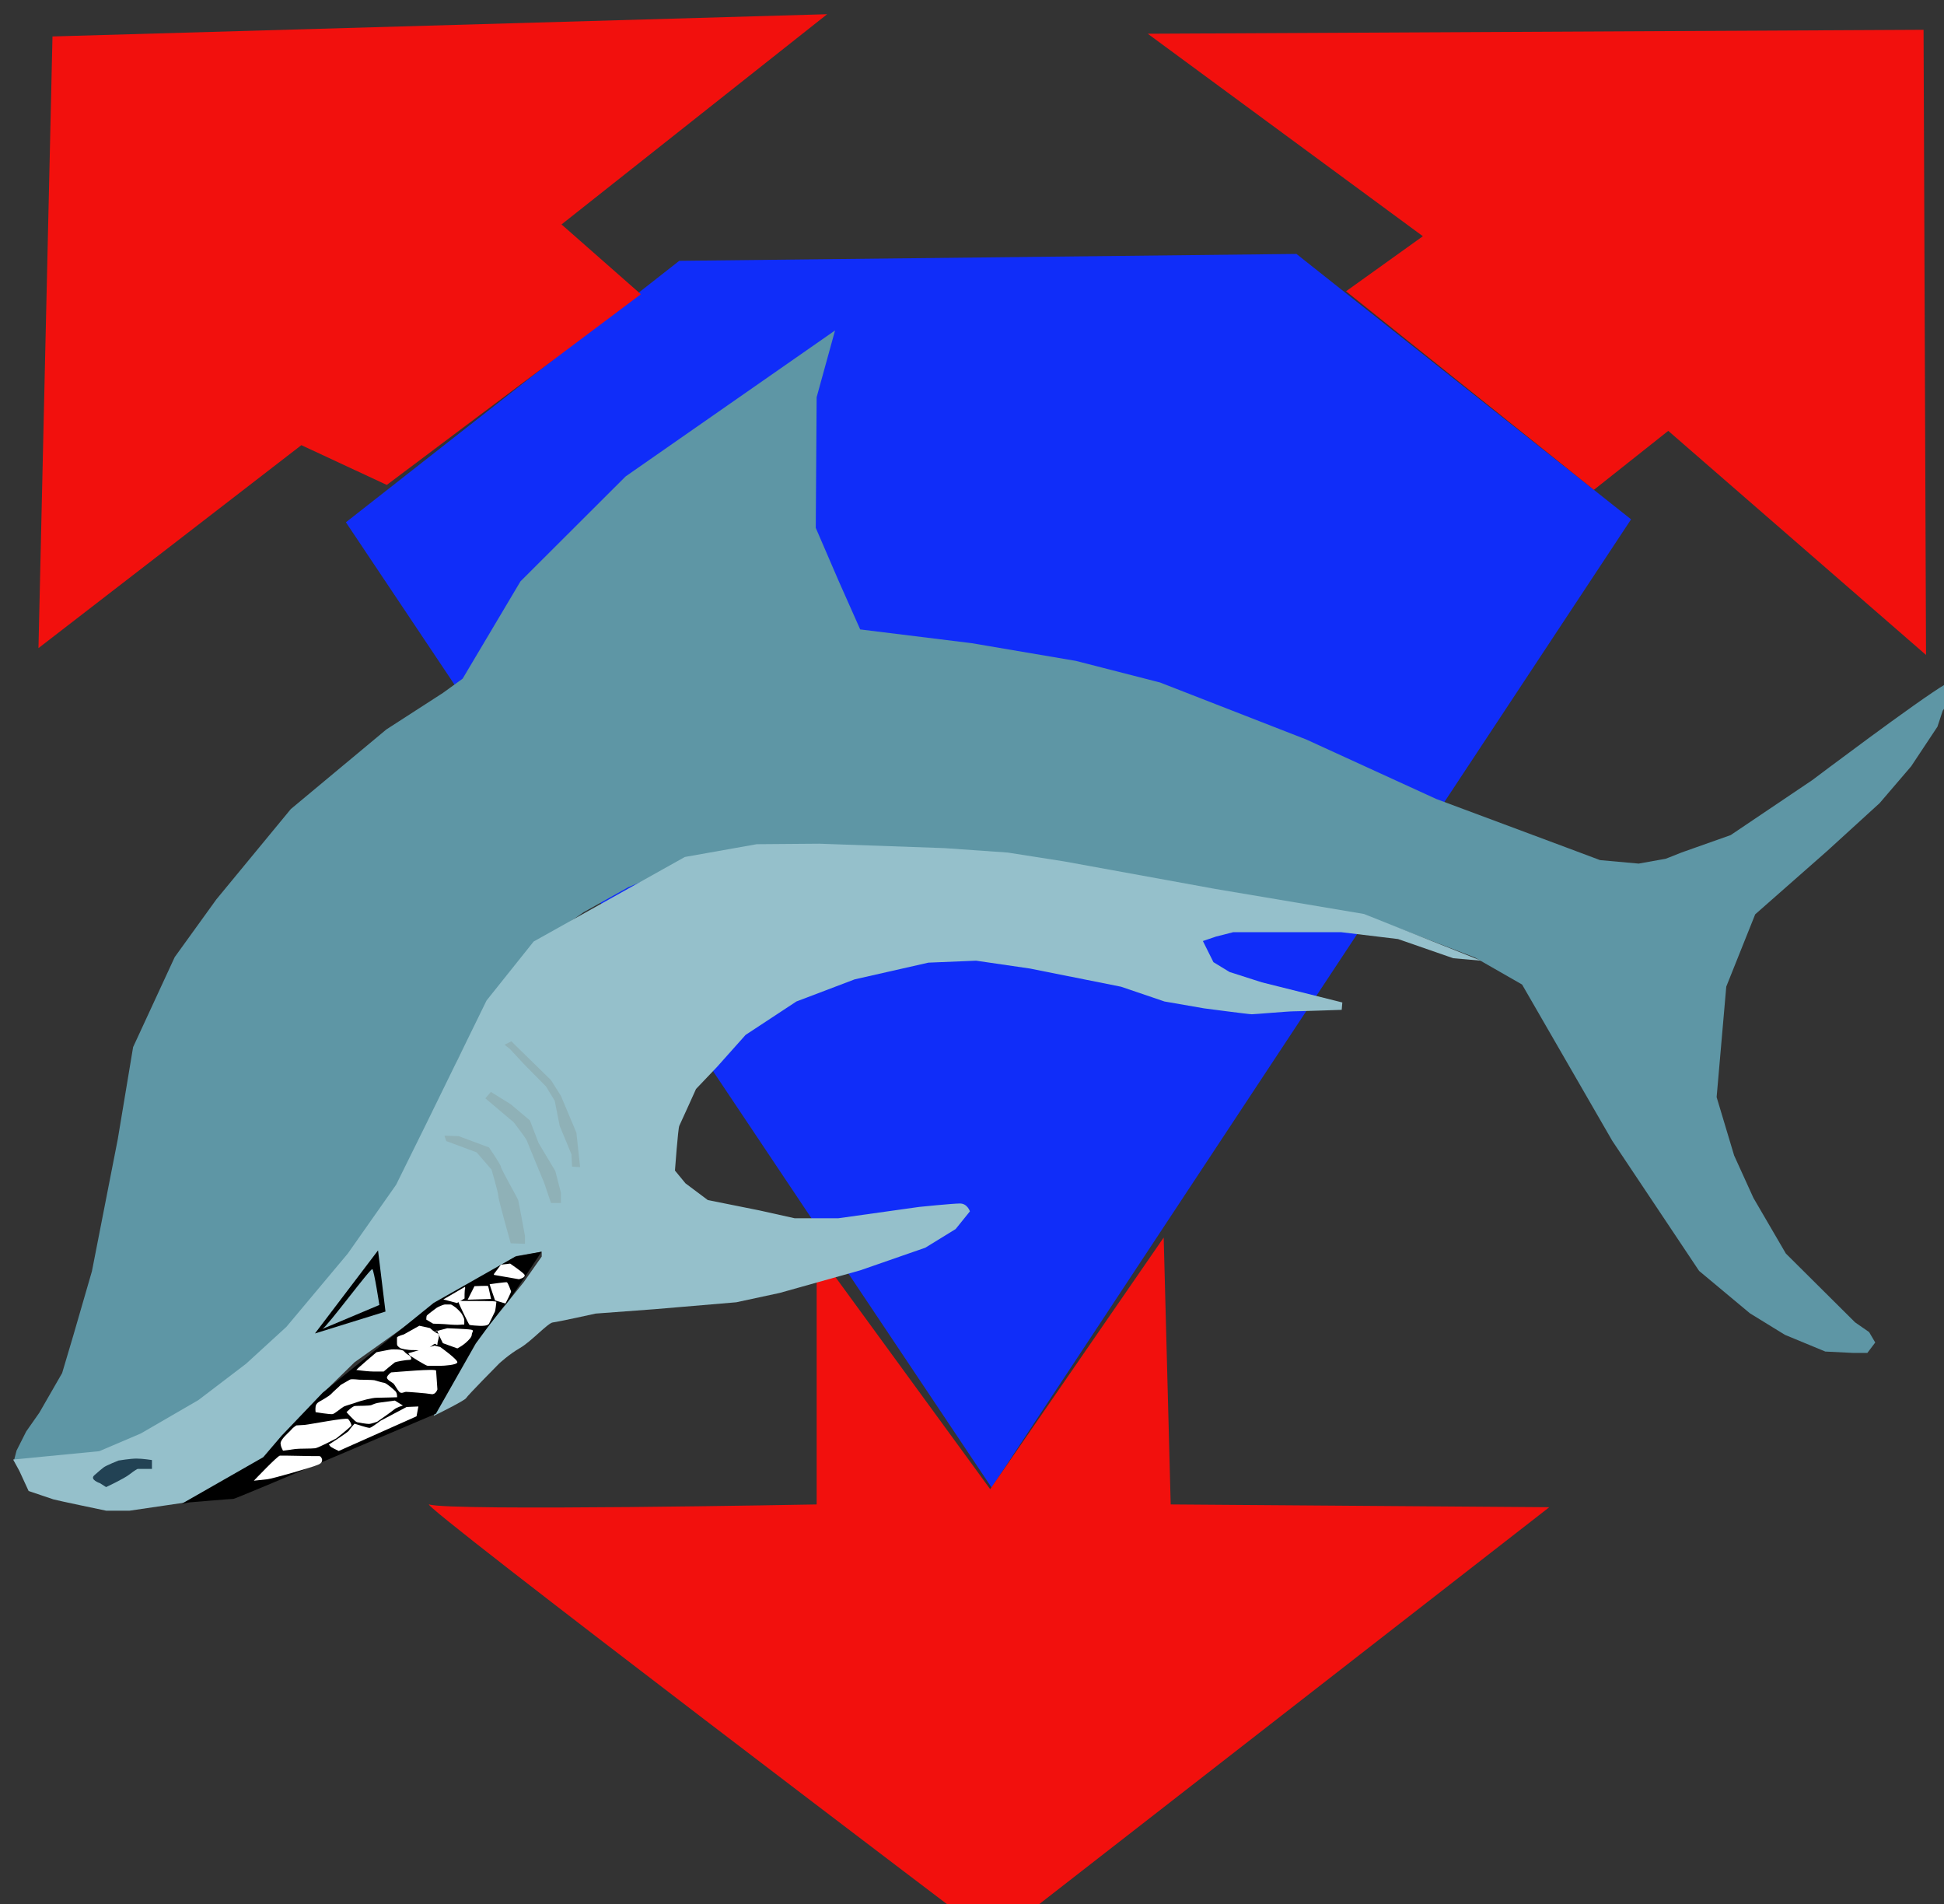 <?xml version="1.0" encoding="UTF-8" standalone="no"?>
<svg
   id="svg4444"
   width="231.98"
   height="227.16"
   viewBox="0 0 231.98 227.16"
   version="1.1"
   sodipodi:docname="PIP_tortuga.svg"
   xml:space="preserve"
   inkscape:export-filename="PIP_ClanDiamondShark.png"
   inkscape:export-xdpi="96"
   inkscape:export-ydpi="96"
   xmlns:inkscape="http://www.inkscape.org/namespaces/inkscape"
   xmlns:sodipodi="http://sodipodi.sourceforge.net/DTD/sodipodi-0.dtd"
   xmlns="http://www.w3.org/2000/svg"
   xmlns:svg="http://www.w3.org/2000/svg"><rect x="0" y="0" width="231.98" height="227.16" fill="#333333" stroke="none"/><sodipodi:namedview
     id="namedview13"
     pagecolor="#505050"
     bordercolor="#ffffff"
     borderopacity="1"
     inkscape:showpageshadow="0"
     inkscape:pageopacity="0"
     inkscape:pagecheckerboard="1"
     inkscape:deskcolor="#505050"
     showgrid="false" /><defs
     id="defs4"><style
       id="style2">
      .cls-1 {
        stroke-width: 0px;
      }
    </style></defs><path
     style="display:inline;fill:#102df9;fill-opacity:1;stroke:none;stroke-width:0.659px;stroke-linecap:butt;stroke-linejoin:miter;stroke-opacity:1"
     d="M 81.058,31.116 41.276,62.31 118.326,177.473 194.638,61.959 154.707,30.295 Z"
     id="path3413" /><g
     inkscape:groupmode="layer"
     id="layer1"
     inkscape:label="Layer 1"><path
       style="fill:#f2100d;fill-opacity:1;stroke:none;stroke-width:0.659px;stroke-linecap:butt;stroke-linejoin:miter;stroke-opacity:1"
       d="m 136.961,4.025 32.832,24.158 -9.169,6.567 29.578,23.689 8.873,-7.036 30.761,26.738 -0.296,-74.586 z"
       id="path10732" /><path
       style="fill:#f2100d;fill-opacity:1;stroke:none;stroke-width:0.659px;stroke-linecap:butt;stroke-linejoin:miter;stroke-opacity:1"
       d="M 46.156,57.854 76.474,35.103 67.009,26.776 98.707,1.695 6.263,4.349 4.59,77.323 35.962,53.109 Z"
       id="path13839" /><path
       style="fill:#f2100d;fill-opacity:1;stroke:none;stroke-width:0.659px;stroke-linecap:butt;stroke-linejoin:miter;stroke-opacity:1"
       d="m 98.916,151.292 19.242,26.37 20.706,-30.019 0.837,31.843 45.176,0.332 -66.3,51.579 c 0,0 -69.646,-52.74 -67.346,-51.911 2.301,0.829 46.222,0 46.222,0 v -27.863 z"
       id="path18533" /></g><g
     inkscape:groupmode="layer"
     id="layer2"
     inkscape:label="Layer 2"><path
       style="fill:#5e96a5;fill-opacity:1;stroke:none;stroke-width:0.659px;stroke-linecap:butt;stroke-linejoin:miter;stroke-opacity:1"
       d="m 2.381,175.011 c 0,0 1.183,0.293 2.588,0.235 1.405,-0.059 4.88,-1.055 4.88,-1.055 l 4.585,-1.642 11.092,-6.157 9.243,-8.033 3.254,-3.577 7.468,-9.734 3.623,-5.805 5.567,-12.91 3.451,-6.634 4.915,-6.219 6.588,-4.644 5.333,-2.985 8.157,-3.4 8.993,-1.327 8.366,-0.166 22.274,1.327 40.052,6.883 13.176,5.058 5.647,3.234 10.771,18.658 10.353,15.507 6.065,5.058 4.183,2.571 4.81,1.99 3.346,0.166 h 1.673 l 0.941,-1.244 -0.732,-1.244 -1.673,-1.161 -8.261,-8.21 -3.869,-6.634 -2.301,-5.058 -2.091,-6.966 1.15,-13.185 3.451,-8.624 8.575,-7.546 6.274,-5.722 3.765,-4.395 3.137,-4.727 0.627,-1.907 c 0,0 3.451,-4.976 0.314,-3.151 -3.137,1.824 -15.895,11.444 -15.895,11.444 l -9.725,6.551 -5.856,2.073 -1.882,0.746 -3.242,0.58 -4.601,-0.415 -3.765,-1.41 -15.791,-5.888 -15.495,-7.09 -17.451,-6.802 -10.056,-2.58 -12.423,-2.111 -13.31,-1.642 -2.584,-5.814 -2.719,-6.302 0.105,-15.59 2.196,-7.961 L 74.655,56.84 62.106,69.362 l -6.902,11.61 -2.353,1.7 -6.745,4.354 -11.399,9.495 -8.889,10.78 -4.967,6.883 -4.967,10.739 -1.83,10.988 -3.085,15.756 -2.248,7.753 -1.307,4.395 -2.719,4.727 -1.569,2.239 -1.15,2.28 -0.314,1.202 z"
       id="path22469" /><path
       style="display:inline;fill:#95c0cb;fill-opacity:1;stroke:none;stroke-width:0.659px;stroke-linecap:butt;stroke-linejoin:miter;stroke-opacity:1"
       d="m 2.307,175.48 1.109,2.404 c 0,0 2.588,0.88 2.958,0.997 0.37,0.117 6.285,1.349 6.285,1.349 h 2.81 l 6.803,-0.997 5.028,-2.287 4.511,-3.225 6.063,-6.861 4.437,-4.339 9.317,-6.626 9.983,-6.04 3.032,-0.528 v 0.586 l -2.144,3.049 -7.542,9.382 -3.032,5.571 -0.148,0.997 c 0,0 3.697,-1.818 3.845,-2.111 0.148,-0.293 3.919,-4.105 3.919,-4.105 0,0 1.183,-1.114 2.514,-1.876 1.331,-0.762 3.328,-2.99 3.919,-3.049 0.592,-0.059 5.102,-1.055 5.102,-1.055 l 7.099,-0.528 9.687,-0.821 5.176,-1.114 9.613,-2.697 7.764,-2.697 3.623,-2.228 1.701,-2.111 c 0,0 -0.296,-0.938 -1.183,-0.938 -0.887,0 -4.88,0.41 -4.88,0.41 l -9.613,1.349 h -5.25 l -4.215,-0.938 -6.137,-1.231 -2.662,-1.994 -1.257,-1.525 c 0,0 0.37,-5.043 0.518,-5.336 0.148,-0.293 1.997,-4.398 1.997,-4.398 l 2.514,-2.639 3.401,-3.811 6.063,-3.987 6.951,-2.639 8.799,-1.994 5.694,-0.235 6.433,0.938 10.87,2.17 5.176,1.759 4.732,0.821 c 0,0 5.324,0.704 5.694,0.704 0.37,0 4.289,-0.352 5.028,-0.352 0.739,0 5.694,-0.176 5.694,-0.176 l 0.074,-0.88 -9.613,-2.404 -3.845,-1.231 -1.923,-1.173 -1.257,-2.521 1.553,-0.528 2.07,-0.528 h 12.866 l 6.803,0.821 6.581,2.287 3.328,0.293 -13.976,-5.571 -17.747,-2.99 -18.043,-3.284 -6.729,-1.055 -7.542,-0.528 -14.937,-0.528 -7.468,0.059 -8.578,1.525 -18.043,10.086 -5.62,7.036 -7.173,14.659 -3.623,7.33 -5.768,8.209 -7.321,8.737 -4.806,4.398 -5.694,4.339 -6.877,3.987 -4.954,2.111 -10.278,0.997 z"
       id="path24196" /></g><g
     inkscape:groupmode="layer"
     id="layer3"
     inkscape:label="Layer 3"><path
       style="display:inline;fill:#000000;stroke:none;stroke-width:0.659px;stroke-linecap:butt;stroke-linejoin:miter;stroke-opacity:1"
       d="m 22.629,179.238 c 0,0 4.915,-0.415 5.229,-0.415 0.314,0 24.157,-10.158 24.157,-10.158 l 4.758,-8.375 c 0,0 3.085,-4.271 3.503,-4.602 0.418,-0.332 4.34,-6.344 4.34,-6.344 l -3.137,0.58 -9.725,5.515 -13.229,10.697 -4.915,5.141 -2.196,2.571 -9.725,5.556 z"
       id="path27511" /><path
       style="fill:#000000;stroke:none;stroke-width:0.659px;stroke-linecap:butt;stroke-linejoin:miter;stroke-opacity:1"
       d="m 37.583,159.087 7.529,-9.91 0.889,7.297 z"
       id="path31198" /></g><g
     inkscape:groupmode="layer"
     id="layer4"
     inkscape:label="Layer 4"><path
       style="fill:#ffffff;stroke:none;stroke-width:0.659px;stroke-linecap:butt;stroke-linejoin:miter;stroke-opacity:1"
       d="m 37.662,168.479 c 0,0 1.778,0.29 2.039,0.228 0.261,-0.062 1.124,-0.809 1.359,-0.912 0.235,-0.104 1.124,-0.352 1.569,-0.518 0.444,-0.166 1.778,-0.518 2.301,-0.518 0.523,0 2.457,-0.062 2.457,-0.062 0,0 0.026,-0.498 -0.209,-0.726 -0.235,-0.228 -1.046,-0.954 -1.333,-0.995 -0.288,-0.041 -1.02,-0.27 -1.176,-0.311 -0.157,-0.041 -1.647,-0.062 -1.778,-0.062 -0.131,0 -0.967,-0.124 -1.15,0 -0.183,0.124 -1.098,0.601 -1.15,0.684 -0.052,0.083 -0.81,0.726 -1.072,1.016 -0.261,0.29 -1.438,0.933 -1.438,0.933 0,0 -0.366,0.187 -0.418,0.56 -0.052,0.373 0,0.684 0,0.684 z"
       id="path27514" /><path
       style="fill:#ffffff;stroke:none;stroke-width:0.659px;stroke-linecap:butt;stroke-linejoin:miter;stroke-opacity:1"
       d="m 42.524,163.441 c 0.026,-0.104 2.405,-2.115 2.405,-2.115 0,0 1.647,-0.332 1.778,-0.332 0.131,0 1.255,-0.062 1.49,0.207 0.235,0.27 0.497,0.435 0.627,0.498 0.131,0.062 0.471,0.539 0.052,0.539 -0.418,0 -1.621,0.207 -1.778,0.311 -0.157,0.104 -1.307,1.078 -1.307,1.078 0,0 -0.837,0 -1.281,0 -0.444,0 -1.333,-0.104 -1.333,-0.104 z"
       id="path27516" /><path
       style="fill:#ffffff;stroke:none;stroke-width:0.659px;stroke-linecap:butt;stroke-linejoin:miter;stroke-opacity:1"
       d="m 50.038,158.167 c -0.148,0.073 -1.83,1.026 -1.83,1.026 0,0 -0.832,0.235 -0.832,0.381 0,0.147 -0.018,0.821 0.018,0.909 0.037,0.088 0.203,0.249 0.333,0.337 0.129,0.088 0.943,0.264 1.553,0.249 0.61,-0.015 1.276,0.117 1.571,-0.029 0.296,-0.147 0.906,-0.718 1.054,-0.718 0.148,0 0.296,0.337 0.296,0 0,-0.337 0.388,-1.099 0,-1.246 -0.388,-0.147 -0.887,-0.63 -0.887,-0.63 z"
       id="path27518" /><path
       style="fill:#ffffff;stroke:none;stroke-width:0.659px;stroke-linecap:butt;stroke-linejoin:miter;stroke-opacity:1"
       d="m 50.87,157.434 0.813,0.484 c 0,0 1.405,0.044 1.775,0.088 0.37,0.044 1.239,0.073 1.386,0.044 0.148,-0.029 0.555,-0.029 0.555,-0.029 0,0 0.018,-0.498 0,-0.616 -0.018,-0.117 -0.222,-0.557 -0.351,-0.733 -0.129,-0.176 -0.573,-0.616 -0.647,-0.66 -0.074,-0.044 -0.481,-0.381 -0.629,-0.381 -0.148,0 -0.555,0 -0.702,0 -0.148,0 -0.813,0.293 -0.961,0.396 -0.148,0.103 -1.128,0.836 -1.183,0.938 -0.055,0.103 -0.055,0.469 -0.055,0.469 z"
       id="path27520" /><path
       style="fill:#ffffff;stroke:none;stroke-width:0.659px;stroke-linecap:butt;stroke-linejoin:miter;stroke-opacity:1"
       d="m 54.752,155.47 c 0.018,0.103 1.183,2.551 1.276,2.595 0.092,0.044 1.054,0.117 1.276,0.117 0.222,0 0.906,0.015 1.054,-0.264 0.148,-0.279 0.647,-1.334 0.702,-1.437 0.055,-0.103 0.166,-1.026 0.166,-1.099 0,-0.073 0.074,-0.117 -0.499,-0.147 -0.573,-0.029 -4.067,-0.029 -4.067,-0.029 z"
       id="path27522" /><path
       style="fill:#ffffff;stroke:none;stroke-width:0.659px;stroke-linecap:butt;stroke-linejoin:miter;stroke-opacity:1"
       d="m 55.51,153.696 c -0.092,0.176 -0.074,1.217 -0.074,1.217 l -0.906,0.542 -0.887,-0.235 -0.739,-0.191 2.588,-1.51 z"
       id="path27524" /><path
       style="fill:#ffffff;stroke:none;stroke-width:0.659px;stroke-linecap:butt;stroke-linejoin:miter;stroke-opacity:1"
       d="m 55.806,155.059 0.813,-1.613 c 0,0 1.59,-0.073 1.627,-0.015 0.037,0.059 0.351,1.539 0.351,1.539 z"
       id="path27526" /><path
       style="fill:#ffffff;stroke:none;stroke-width:0.659px;stroke-linecap:butt;stroke-linejoin:miter;stroke-opacity:1"
       d="m 58.431,153.212 c 0,0.088 0.647,1.935 0.647,1.935 l 1.239,0.366 c 0,0 0.721,-1.363 0.666,-1.466 -0.055,-0.103 -0.351,-1.041 -0.518,-1.07 -0.166,-0.029 -2.033,0.235 -2.033,0.235 z"
       id="path27528" /><path
       style="fill:#ffffff;stroke:none;stroke-width:0.659px;stroke-linecap:butt;stroke-linejoin:miter;stroke-opacity:1"
       d="m 58.942,152.101 2.98,0.518 c 0,0 0.993,-0.228 0.601,-0.622 -0.392,-0.394 -1.647,-1.244 -1.647,-1.244 l -1.098,0.124 -0.837,1.119 v 0.041 z"
       id="path27530" /><path
       style="fill:#ffffff;stroke:none;stroke-width:0.659px;stroke-linecap:butt;stroke-linejoin:miter;stroke-opacity:1"
       d="m 46.681,163.731 c 0.68,-0.041 5.333,-0.477 5.359,-0.207 0.026,0.269 0.157,2.239 0.157,2.239 0,0 -0.209,0.663 -0.732,0.56 -0.523,-0.104 -2.771,-0.27 -3.006,-0.27 -0.235,0 -0.549,0.27 -0.81,0 -0.261,-0.27 -0.523,-0.809 -0.68,-0.974 -0.157,-0.166 -0.889,-0.477 -0.784,-0.788 0.105,-0.311 0.497,-0.56 0.497,-0.56 z"
       id="path27532" /><path
       style="fill:#ffffff;stroke:none;stroke-width:0.659px;stroke-linecap:butt;stroke-linejoin:miter;stroke-opacity:1"
       d="m 36.359,169.997 c 0.629,-0.059 4.954,-0.909 5.176,-0.704 0.222,0.205 0.407,0.645 0.407,0.762 0,0.117 -1.812,1.554 -1.812,1.554 0,0 -2.107,1.114 -2.514,1.173 -0.407,0.059 -1.96,0.029 -2.366,0.088 -0.407,0.059 -1.479,0.205 -1.479,0.205 0,0 -0.259,-0.498 -0.259,-0.645 0,-0.147 -0.148,-0.264 0.185,-0.733 0.333,-0.469 0.924,-0.938 1.072,-1.143 0.148,-0.205 0.592,-0.498 0.592,-0.498 z"
       id="path27534" /><path
       style="fill:#ffffff;stroke:none;stroke-width:0.659px;stroke-linecap:butt;stroke-linejoin:miter;stroke-opacity:1"
       d="m 41.35,168.473 c 0,0 0.702,-0.704 0.998,-0.733 0.296,-0.029 1.738,0 1.997,-0.117 0.259,-0.117 0.518,-0.235 0.998,-0.293 0.481,-0.059 1.775,-0.235 1.775,-0.235 l 0.961,0.586 c 0,0 -0.776,0.235 -1.035,0.469 -0.259,0.235 -2.033,1.466 -2.033,1.466 0,0 -0.702,0.264 -0.998,0.264 -0.296,0 -1.146,-0.147 -1.405,-0.205 -0.259,-0.059 -1.257,-1.202 -1.257,-1.202 z"
       id="path27536" /><path
       style="fill:#ffffff;stroke:none;stroke-width:0.659px;stroke-linecap:butt;stroke-linejoin:miter;stroke-opacity:1"
       d="m 30.295,176.653 c 0,0 2.81,-2.961 3.106,-2.99 0.296,-0.029 4.585,0.088 4.732,0.059 0.148,-0.029 0.666,0.645 -0.111,0.997 -0.776,0.352 -5.546,1.7 -6.1,1.759 -0.555,0.059 -1.627,0.176 -1.627,0.176 z"
       id="path27538" /><path
       style="fill:#ffffff;stroke:none;stroke-width:0.659px;stroke-linecap:butt;stroke-linejoin:miter;stroke-opacity:1"
       d="m 39.39,172.519 c 0,0.117 1.035,0.586 1.035,0.586 l 9.28,-4.134 0.222,-1.173 -1.405,0.059 -3.106,1.642 c 0,0 -1.072,0.821 -1.294,0.85 -0.222,0.029 -1.812,-0.498 -1.812,-0.498 0,0 -0.592,0.645 -0.666,0.821 -0.074,0.176 -2.403,1.671 -2.403,1.671 z"
       id="path27540" /><path
       style="fill:#ffffff;stroke:none;stroke-width:0.659px;stroke-linecap:butt;stroke-linejoin:miter;stroke-opacity:1"
       d="m 48.929,161.741 c 0,0 1.882,1.202 2.091,1.202 0.209,0 1.359,0 1.621,0 0.261,0 1.882,-0.083 1.935,-0.415 0.052,-0.332 -2.039,-1.824 -2.039,-1.824 l -0.68,-0.166 -3.137,0.912 z"
       id="path27542" /><path
       style="fill:#ffffff;stroke:none;stroke-width:0.659px;stroke-linecap:butt;stroke-linejoin:miter;stroke-opacity:1"
       d="m 52.171,158.714 c 0,0.207 0.68,1.534 0.68,1.534 l 1.725,0.622 c 0,0 0.575,-0.29 0.993,-0.663 0.418,-0.373 0.732,-0.705 0.732,-0.995 0,-0.29 0.366,-0.498 -0.105,-0.58 -0.471,-0.083 -2.824,-0.166 -2.824,-0.166 l -1.569,0.415 z"
       id="path27544" /><path
       style="fill:#224254;fill-opacity:1;stroke:none;stroke-width:0.659px;stroke-linecap:butt;stroke-linejoin:miter;stroke-opacity:1"
       d="m 11.92,176.946 c 0,0 -1.257,-0.41 -0.666,-0.938 0.592,-0.528 0.813,-0.704 1.109,-0.938 0.296,-0.235 1.775,-0.821 1.775,-0.821 0,0 1.405,-0.235 2.144,-0.235 0.739,0 1.849,0.176 1.849,0.176 v 1.055 h -1.701 c 0,0 -0.296,0.117 -0.961,0.645 -0.666,0.528 -2.81,1.525 -2.81,1.525 z"
       id="path28574" /><path
       style="fill:#95c0cb;fill-opacity:1;stroke:none;stroke-width:0.659px;stroke-linecap:butt;stroke-linejoin:miter;stroke-opacity:1"
       d="m 38.472,158.548 c 0.627,-0.332 5.752,-7.297 5.961,-7.132 0.209,0.166 0.837,4.271 0.837,4.271 z"
       id="path31201" /><path
       style="fill:#8fb1b7;fill-opacity:1;stroke:none;stroke-width:0.659px;stroke-linecap:butt;stroke-linejoin:miter;stroke-opacity:1"
       d="m 53.255,136.134 3.623,1.349 1.775,2.052 c 0,0 0.813,2.756 0.813,3.166 0,0.41 1.479,5.629 1.479,5.629 l 1.701,0.059 v -0.938 c 0,0 -0.739,-4.046 -0.813,-4.281 -0.074,-0.235 -2.07,-3.753 -2.07,-3.987 0,-0.235 -1.405,-2.287 -1.405,-2.287 l -3.623,-1.349 -1.701,-0.059 z"
       id="path31203" /><path
       style="fill:#8fb1b7;fill-opacity:1;stroke:none;stroke-width:0.659px;stroke-linecap:butt;stroke-linejoin:miter;stroke-opacity:1"
       d="m 57.913,131.033 3.401,2.873 c 0,0 1.479,1.935 1.553,2.17 0.074,0.235 2.07,5.043 2.07,5.043 l 0.813,2.404 h 1.183 v -1.231 l -0.665,-2.58 -1.997,-3.342 -1.035,-2.697 -2.292,-1.935 -2.366,-1.466 z"
       id="path31205" /><path
       style="fill:#8fb1b7;fill-opacity:1;stroke:none;stroke-width:0.659px;stroke-linecap:butt;stroke-linejoin:miter;stroke-opacity:1"
       d="m 61.019,124.231 4.732,4.632 1.183,1.876 1.849,4.398 0.444,4.105 -0.961,-0.059 -0.074,-1.466 -1.405,-3.401 -0.592,-2.99 -1.035,-1.7 -2.662,-2.697 -1.627,-1.759 -0.665,-0.528 z"
       id="path31207" /></g></svg>
